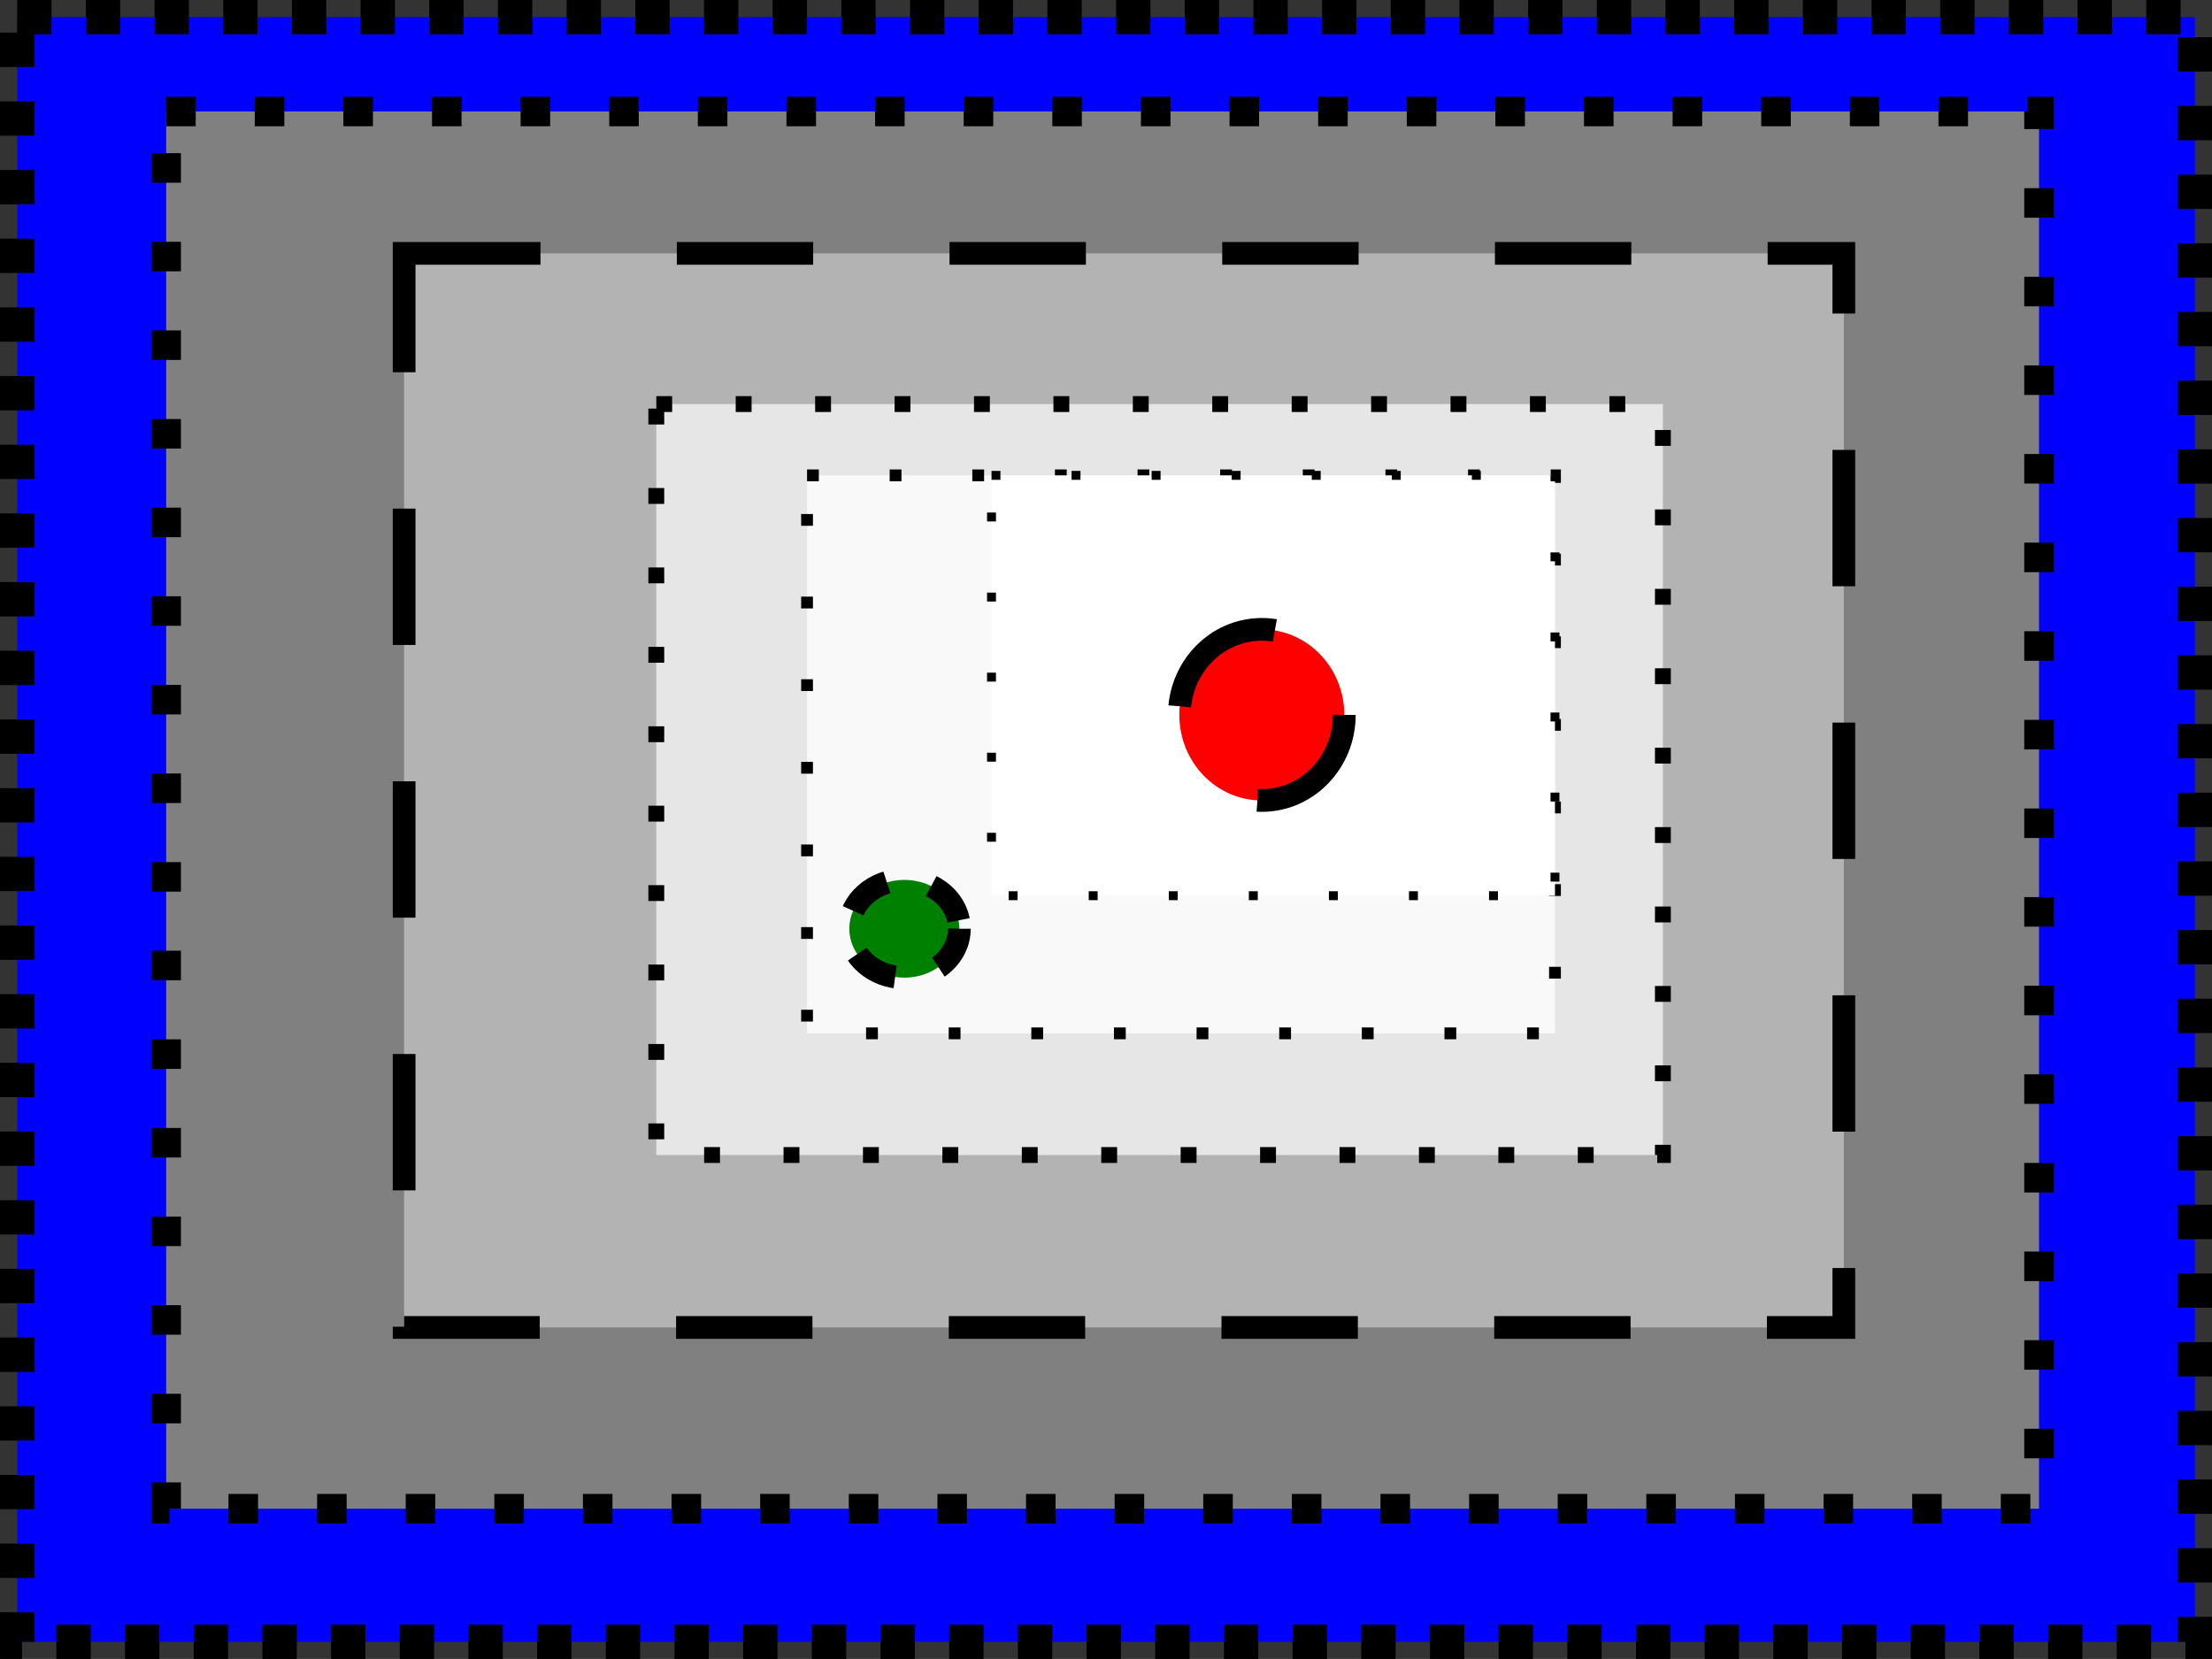<?xml version="1.0" encoding="UTF-8" standalone="no"?>
<svg
   xmlns:dc="http://purl.org/dc/elements/1.1/"
   xmlns:cc="http://creativecommons.org/ns#"
   xmlns:rdf="http://www.w3.org/1999/02/22-rdf-syntax-ns#"
   xmlns:svg="http://www.w3.org/2000/svg"
   xmlns="http://www.w3.org/2000/svg"
   xmlns:sodipodi="http://sodipodi.sourceforge.net/DTD/sodipodi-0.dtd"
   xmlns:inkscape="http://www.inkscape.org/namespaces/inkscape"
   width="48.376mm"
   height="36.281mm"
   viewBox="0 0 48.376 36.281"
   version="1.1"
   id="svg1086"
   inkscape:version="1.0.2-2 (e86c870879, 2021-01-15)"
   sodipodi:docname="vide.svg">
  <rect x="0" y="0" width="48.376" height="36.281" fill="#333333" stroke="none"/>
  <defs
     id="defs1080" />
  <sodipodi:namedview
     id="base"
     pagecolor="#ffffff"
     bordercolor="#666666"
     borderopacity="1.0"
     inkscape:pageopacity="0.0"
     inkscape:pageshadow="2"
     inkscape:zoom="1.979899"
     inkscape:cx="141.37012"
     inkscape:cy="159.15293"
     inkscape:document-units="mm"
     inkscape:current-layer="layer1"
     inkscape:document-rotation="0"
     showgrid="false"
     inkscape:window-width="1920"
     inkscape:window-height="1001"
     inkscape:window-x="-9"
     inkscape:window-y="-9"
     inkscape:window-maximized="1"
     fit-margin-top="0"
     fit-margin-left="0"
     fit-margin-right="0"
     fit-margin-bottom="0" />
  <g
     inkscape:label="Calque 1"
     inkscape:groupmode="layer"
     id="layer1"
     transform="translate(-48.005,-58.589)">
    <rect
       style="fill:#0000ff;stroke:#000000;stroke-width:0.751;stroke-dasharray:0.751, 0.751;stop-color:#000000"
       id="rect11471"
       width="47.625"
       height="35.53"
       x="48.381"
       y="58.964" />
    <rect
       style="fill:#808080;stroke:#000000;stroke-width:0.646;stroke-miterlimit:4;stroke-dasharray:0.646, 1.292;stroke-dashoffset:0;stop-color:#000000"
       id="rect11471-9"
       width="40.959"
       height="30.557"
       x="51.639"
       y="61.027" />
    <rect
       style="fill:#b3b3b3;stroke:#000000;stroke-width:0.497;stroke-miterlimit:4;stroke-dasharray:2.982,2.982;stroke-dashoffset:0;stop-color:#000000"
       id="rect11471-9-3"
       width="31.486"
       height="23.49"
       x="56.843"
       y="64.13" />
    <rect
       style="fill:#e6e6e6;stroke:#000000;stroke-width:0.347;stroke-miterlimit:4;stroke-dasharray:0.347, 1.39;stroke-dashoffset:0;stop-color:#000000"
       id="rect11471-9-3-2"
       width="22.014"
       height="16.423"
       x="62.358"
       y="67.426" />
    <rect
       style="fill:#f9f9f9;stroke:#000000;stroke-width:0.258;stroke-miterlimit:4;stroke-dasharray:0.258, 1.549;stroke-dashoffset:0;stop-color:#000000"
       id="rect11471-9-3-2-6"
       width="16.357"
       height="12.203"
       x="65.655"
       y="68.985" />
    <rect
       style="fill:#ffffff;stroke:#000000;stroke-width:0.195;stroke-miterlimit:4;stroke-dasharray:0.195, 1.556;stroke-dashoffset:0;stop-color:#000000"
       id="rect11471-9-3-2-6-9"
       width="12.323"
       height="9.193"
       x="69.689"
       y="68.985" />
    <ellipse
       style="fill:#ff0000;stroke:#000000;stroke-width:0.497;stroke-miterlimit:4;stroke-dasharray:2.982, 2.982;stroke-dashoffset:0;stop-color:#000000"
       id="path11592"
       cx="75.601"
       cy="74.224"
       rx="1.804"
       ry="1.871" />
    <ellipse
       style="fill:#008000;stroke:#000000;stroke-width:0.497;stroke-miterlimit:4;stroke-dasharray:0.994, 0.994;stroke-dashoffset:0;stop-color:#000000"
       id="path11607"
       cx="67.783"
       cy="78.901"
       rx="1.203"
       ry="1.069" />
  </g>
</svg>
